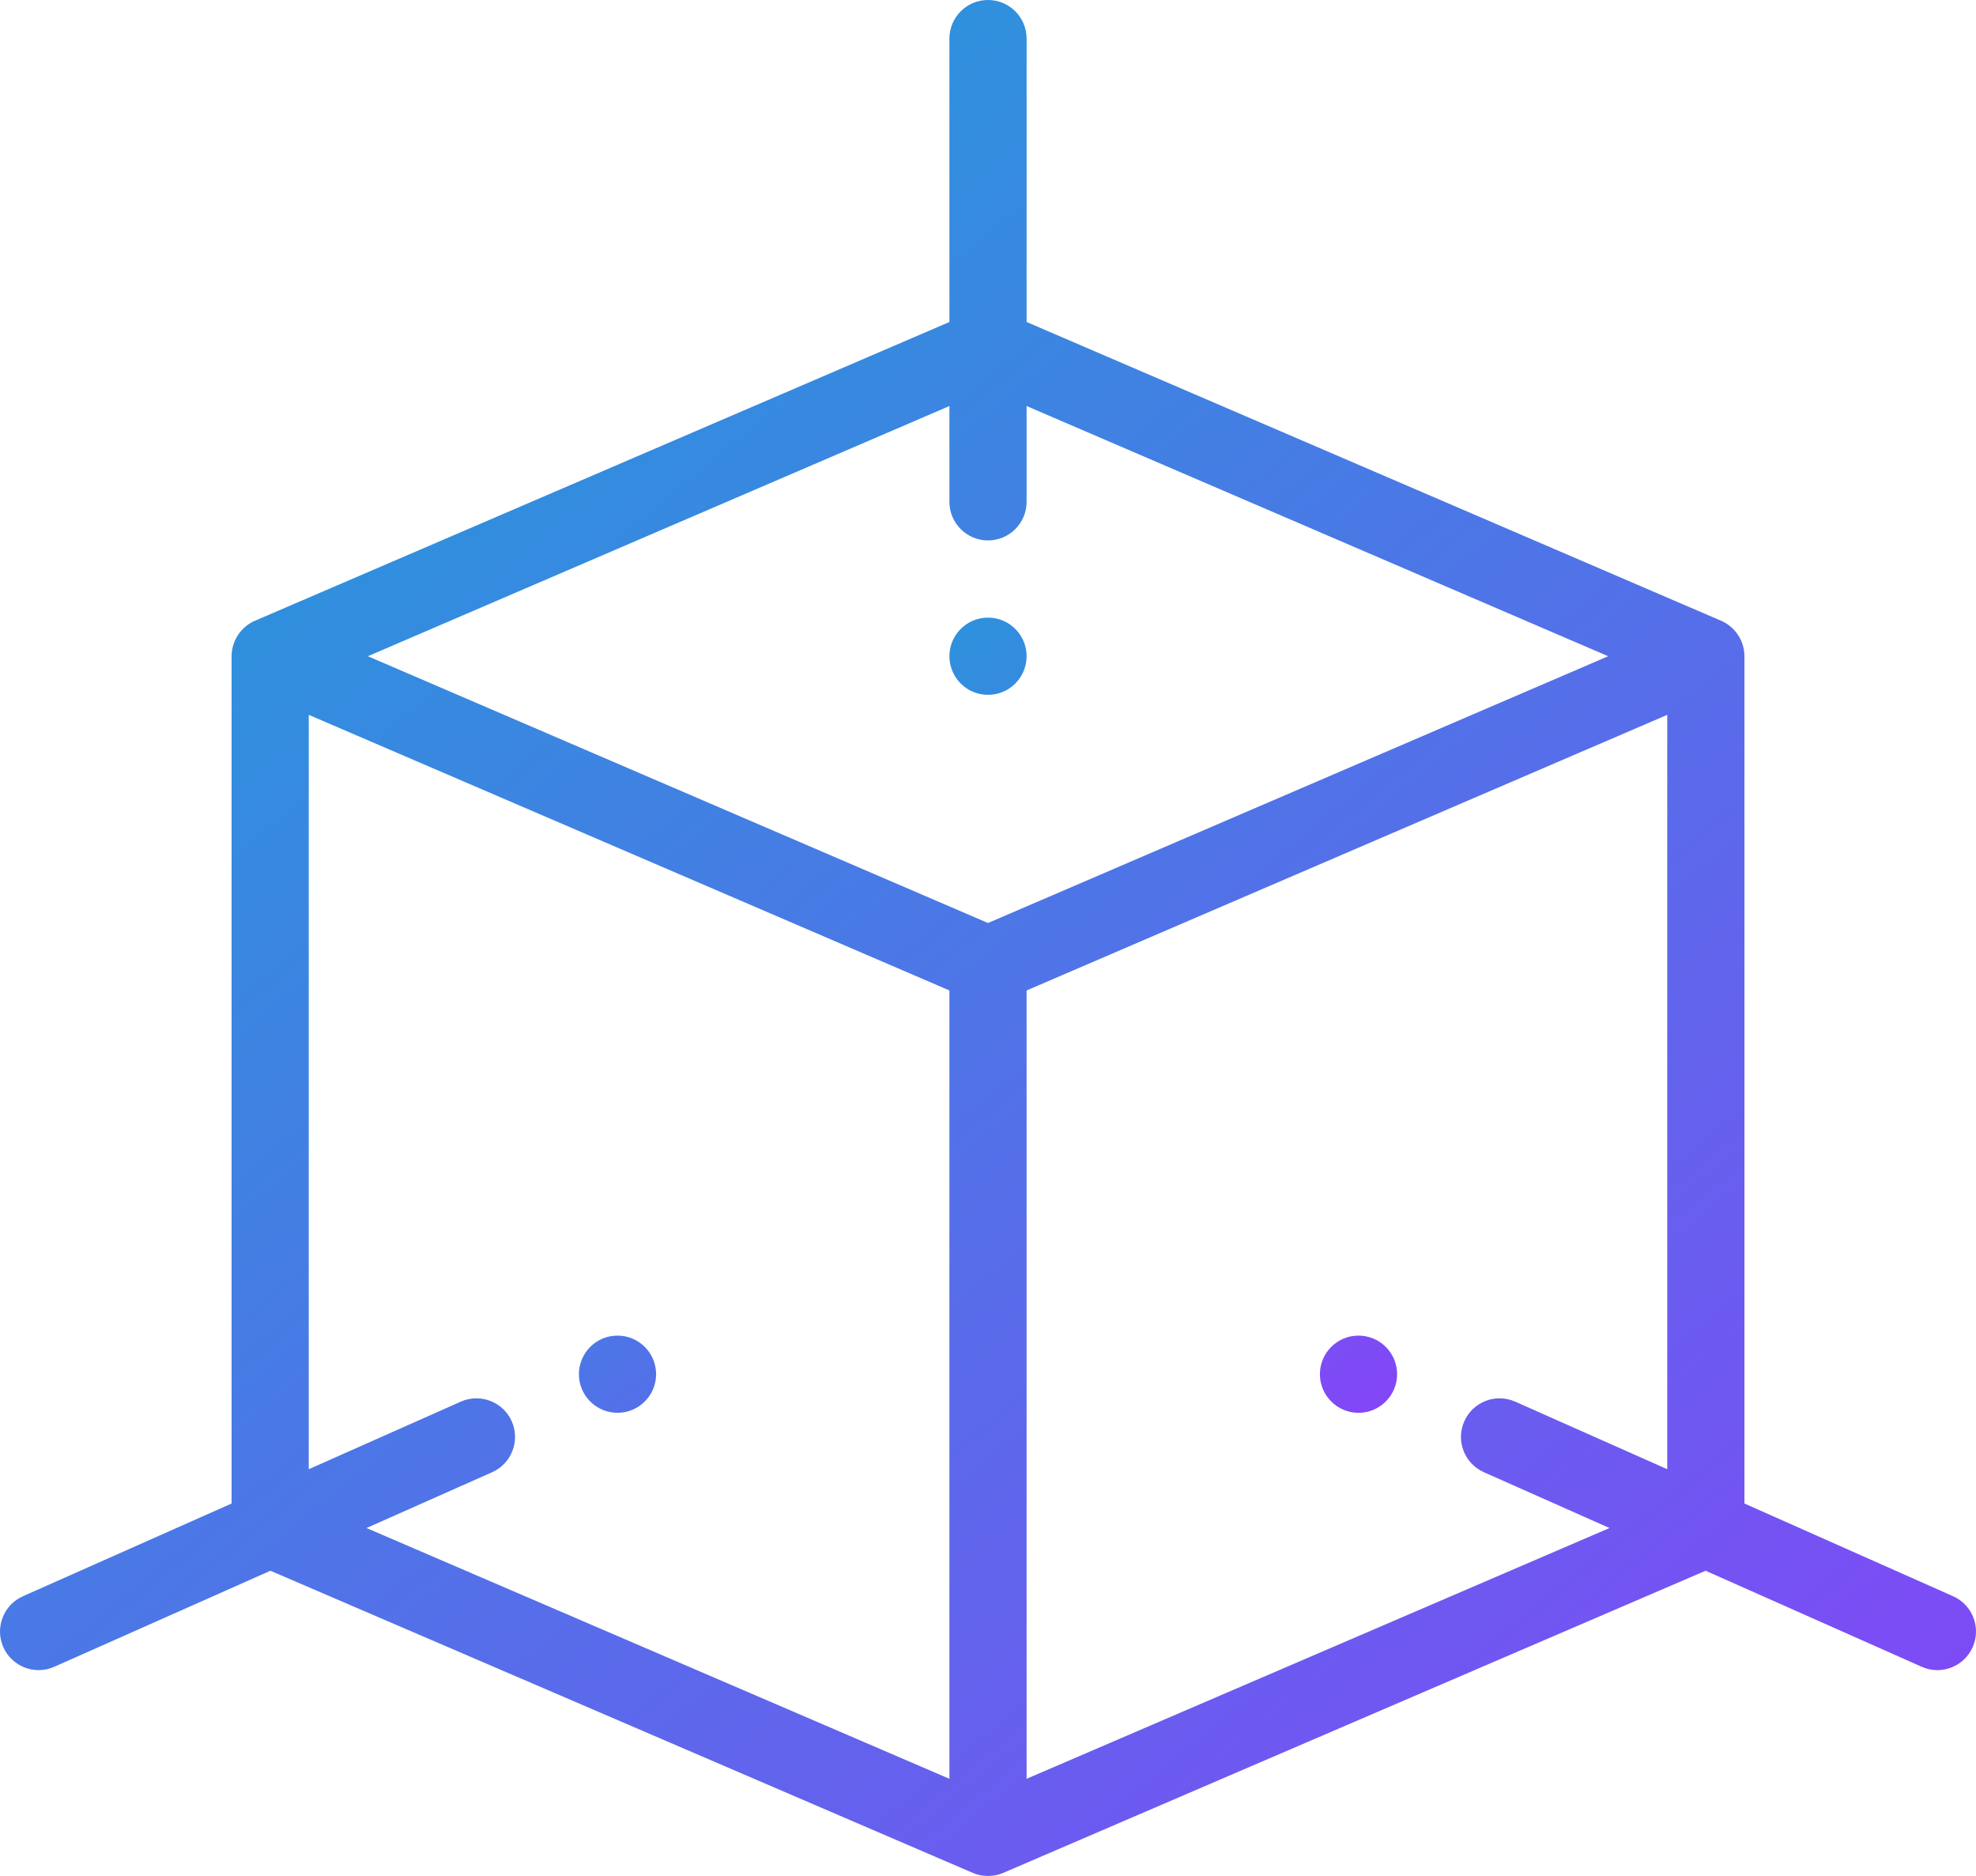 <svg width="512" height="486" viewBox="0 0 512 486" fill="none" xmlns="http://www.w3.org/2000/svg">
<path d="M352.002 345.996C346.479 345.996 342.002 350.476 342.002 355.996C342.002 361.516 346.479 365.996 352.002 365.996C357.522 365.996 362.002 361.516 362.002 355.996C362.002 350.476 357.522 345.996 352.002 345.996ZM266.002 170C266.002 164.477 261.522 160 256.002 160C250.482 160 246.002 164.477 246.002 170C246.002 175.52 250.482 180 256.002 180C261.522 180 266.002 175.52 266.002 170ZM160.002 365.996C165.522 365.996 170.002 361.516 170.002 355.996C170.002 350.476 165.522 345.996 160.002 345.996C154.482 345.996 150.002 350.476 150.002 355.996C150.002 361.516 154.482 365.996 160.002 365.996Z" fill="url(#paint0_linear_1125_266)"/>
<path d="M506.061 413.516L451.998 389.496V170C451.998 166.04 449.627 162.371 445.858 160.77L266.002 83.414V10C266.002 4.477 261.522 0 256.002 0C250.479 0 246.002 4.477 246.002 10V83.414L66.147 160.77C62.572 162.254 60.006 165.875 60.006 170V389.496L5.942 413.516C0.896 415.762 -1.378 421.668 0.864 426.715C3.091 431.73 8.981 434.051 14.064 431.793L70.067 406.91L252.052 485.18C254.458 486.215 257.399 486.277 259.954 485.18L441.934 406.91L497.938 431.793C503.04 434.059 508.919 431.711 511.138 426.715C513.38 421.668 511.106 415.762 506.06 413.515L506.061 413.516ZM246.002 105.187V130C246.002 135.52 250.479 140 256.002 140C261.522 140 266.002 135.52 266.002 130V105.187L416.69 170L256.002 239.113L95.314 170L246.002 105.187ZM132.592 368.185C130.346 363.138 124.436 360.868 119.392 363.106L80.002 380.61V185.184L246.002 256.582V460.809L94.967 395.848L127.514 381.387C132.561 379.141 134.834 373.23 132.592 368.184V368.185ZM266.002 460.809V256.582L431.998 185.184V380.609L392.611 363.109C387.561 360.867 381.654 363.137 379.412 368.188C377.17 373.234 379.443 379.141 384.49 381.387L417.037 395.847L266.002 460.809Z" fill="url(#paint1_linear_1125_266)"/>
<defs>
<linearGradient id="paint0_linear_1125_266" x1="157.566" y1="173.277" x2="352.931" y2="404.024" gradientUnits="userSpaceOnUse">
<stop stop-color="#1BA2D7"/>
<stop offset="1" stop-color="#8D3DFA"/>
</linearGradient>
<linearGradient id="paint1_linear_1125_266" x1="18.268" y1="31.323" x2="477.268" y2="586.303" gradientUnits="userSpaceOnUse">
<stop stop-color="#1BA2D7"/>
<stop offset="1" stop-color="#8D3DFA"/>
</linearGradient>
</defs>
</svg>
